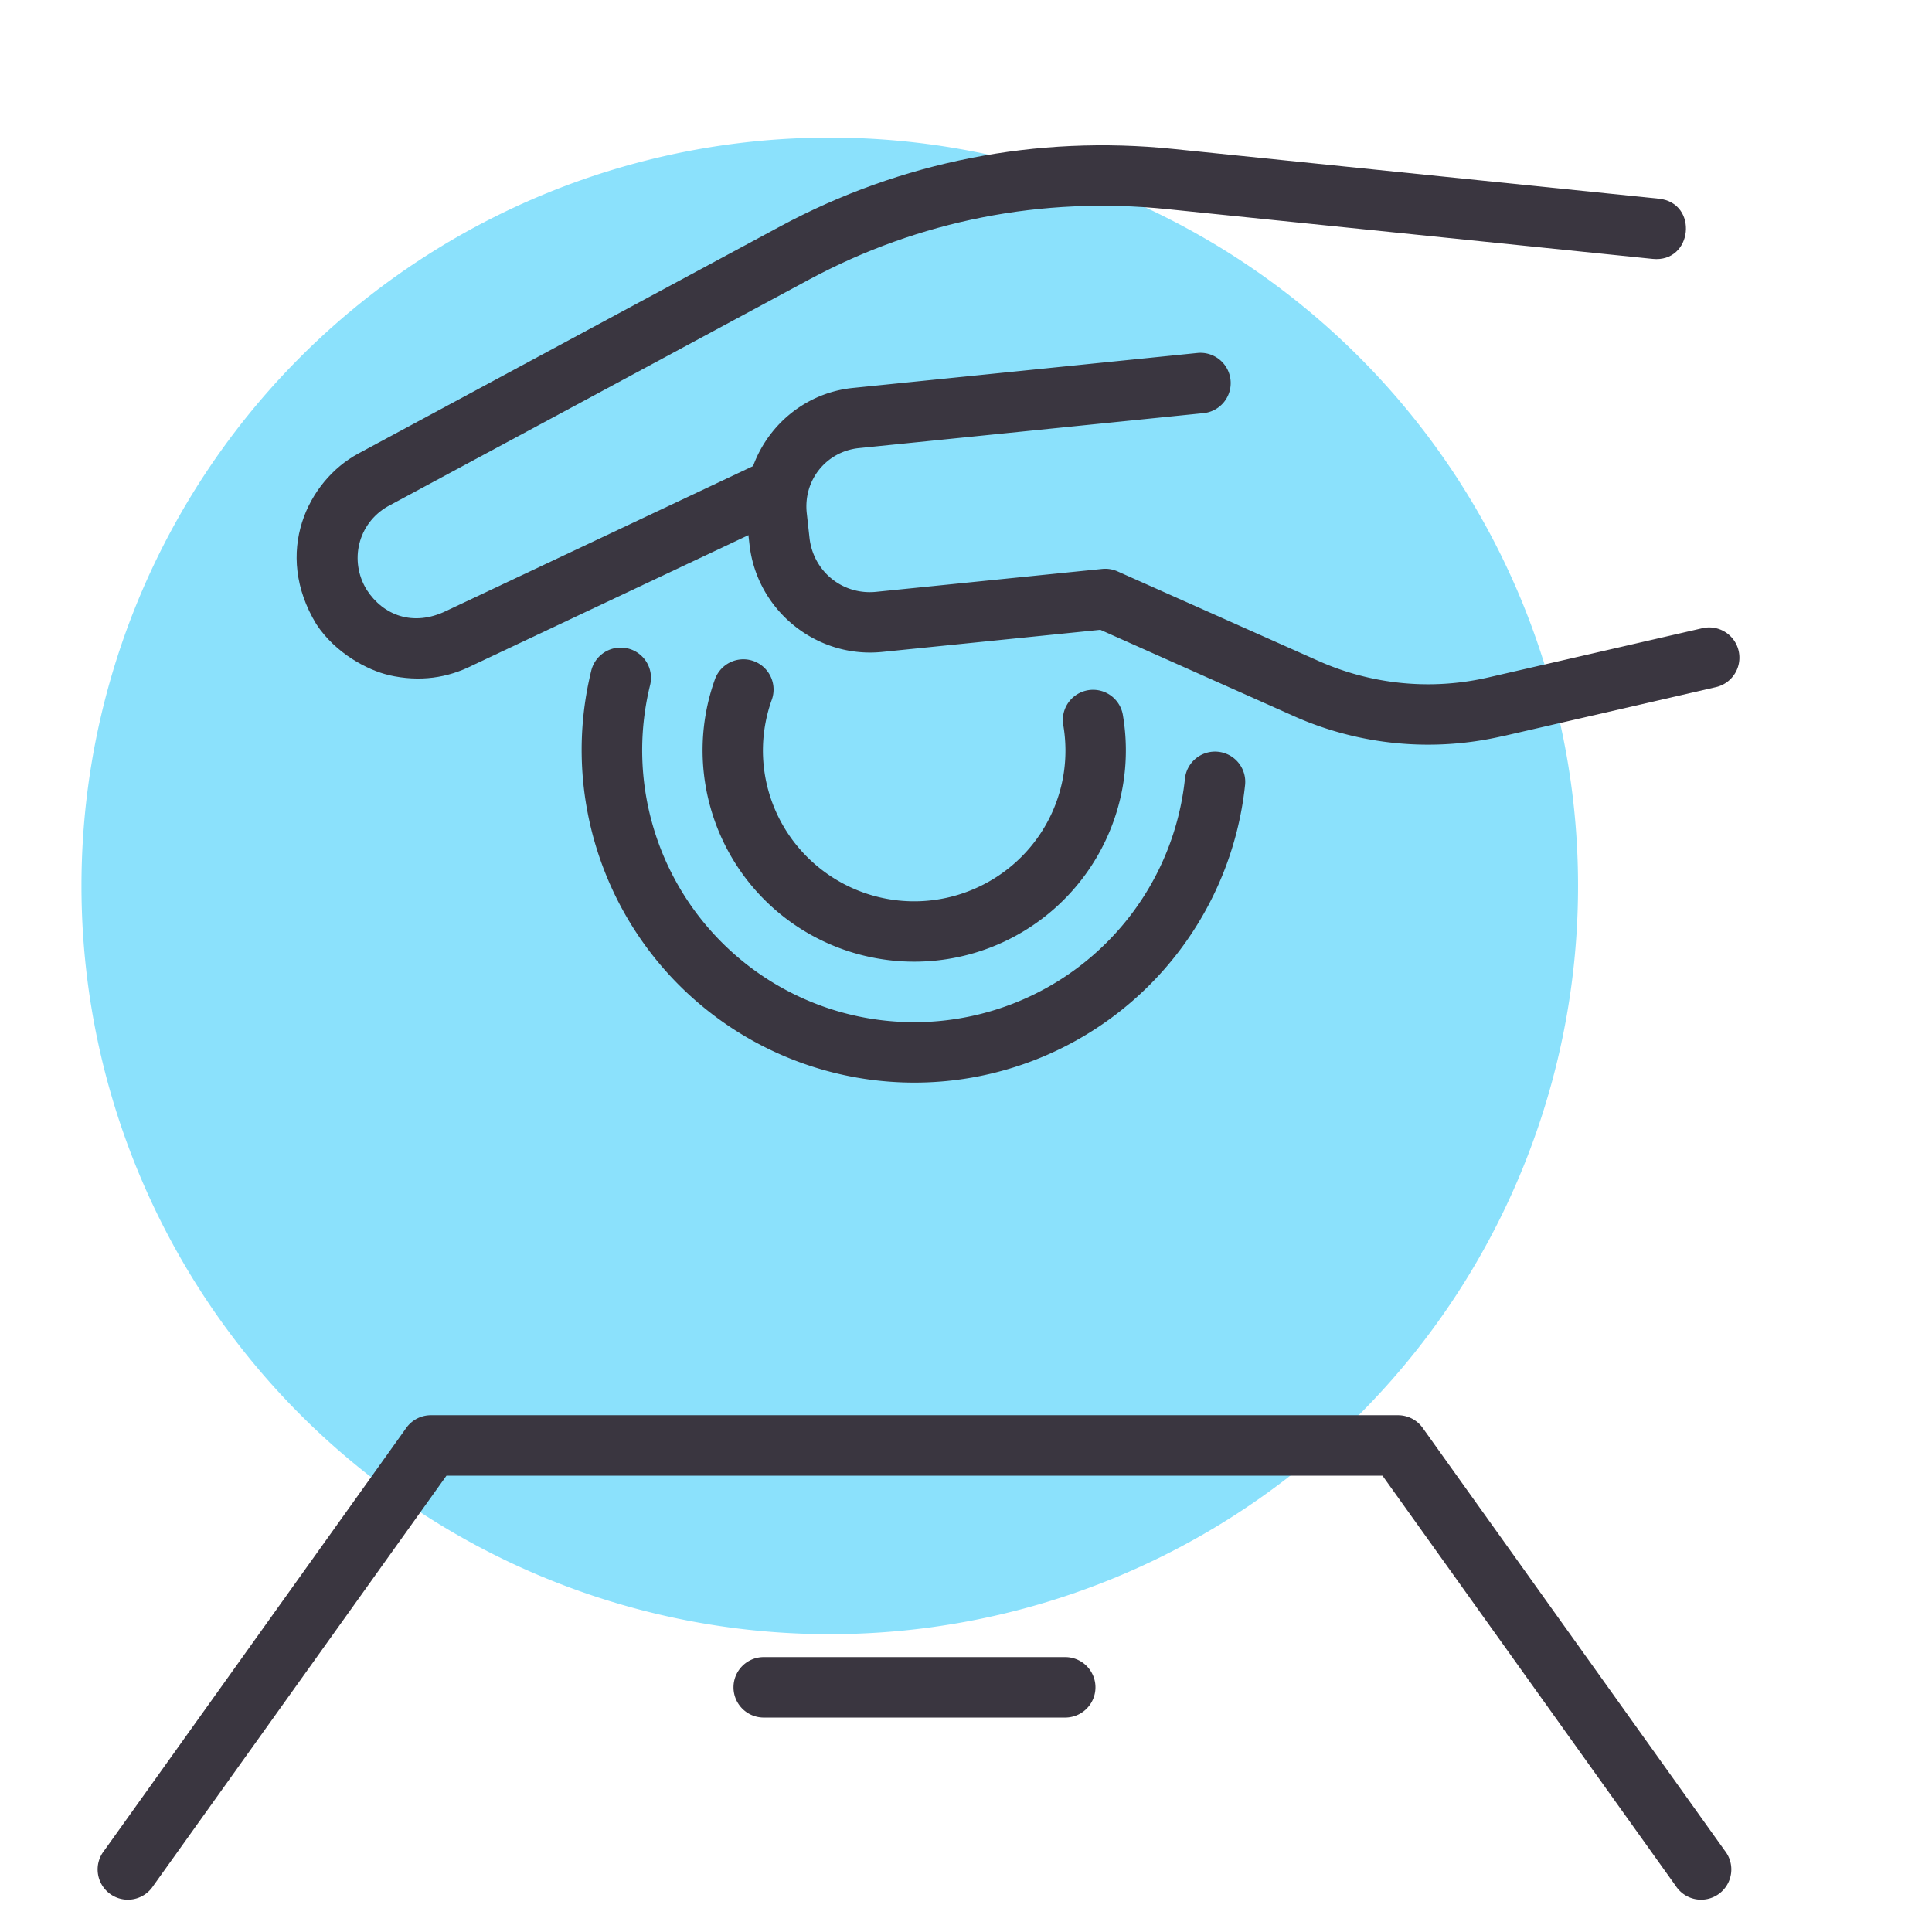 <svg id="svg14578" height="32" viewBox="0 0 8.467 8.467" width="32" xmlns="http://www.w3.org/2000/svg" xmlns:cc="http://creativecommons.org/ns#" xmlns:dc="http://purl.org/dc/elements/1.1/" xmlns:inkscape="http://www.inkscape.org/namespaces/inkscape" xmlns:rdf="http://www.w3.org/1999/02/22-rdf-syntax-ns#" xmlns:sodipodi="http://sodipodi.sourceforge.net/DTD/sodipodi-0.dtd" xmlns:svg="http://www.w3.org/2000/svg"><g id="layer1" transform="translate(0 -288.533)"><g id="g13261" transform="matrix(.265 0 0 .265 157.647 146.327)"><path id="path13245" d="m-568.797 551.277a12.375 12.375 0 0 1 -12.375 12.375 12.375 12.375 0 0 1 -12.375-12.375 12.375 12.375 0 0 1 12.375-12.375 12.375 12.375 0 0 1 12.375 12.375z" fill="#8be1fc"/><g id="g13259" fill="#3a3640" transform="translate(-264 -608)"><path id="path13247" d="m-320.669 1155.338a.5.5 0 0 0 -.449.387c-.487 1.992.178 4.092 1.721 5.443 1.543 1.351 3.711 1.732 5.621.986s3.25-2.494 3.471-4.533a.5.5 0 1 0 -.994-.107c-.18 1.67-1.275 3.099-2.84 3.709-1.565.61-3.336.3-4.6-.807s-1.805-2.821-1.406-4.453a.5.5 0 0 0 -.523-.625z" font-variant-ligatures="normal" font-variant-position="normal" font-variant-caps="normal" font-variant-numeric="normal" font-variant-alternates="normal" font-feature-settings="normal" text-indent="0" text-align="start" text-decoration-line="none" text-decoration-style="solid" text-decoration-color="#000000" text-transform="none" text-orientation="mixed" white-space="normal" shape-padding="0" isolation="auto" mix-blend-mode="normal" solid-color="#000000" solid-opacity="1" vector-effect="none"/><path id="path13249" d="m-318.636 1155.531a.5.5 0 0 0 -.438.338c-.489 1.375-.067 2.914 1.055 3.85 1.122.935 2.712 1.075 3.98.351s1.956-2.164 1.717-3.603a.5.5 0 1 0 -.986.164c.171 1.03-.317 2.054-1.227 2.572-.909.518-2.04.418-2.844-.252-.803-.67-1.104-1.762-.754-2.746a.5.5 0 0 0 -.504-.674z" font-variant-ligatures="normal" font-variant-position="normal" font-variant-caps="normal" font-variant-numeric="normal" font-variant-alternates="normal" font-feature-settings="normal" text-indent="0" text-align="start" text-decoration-line="none" text-decoration-style="solid" text-decoration-color="#000000" text-transform="none" text-orientation="mixed" white-space="normal" shape-padding="0" isolation="auto" mix-blend-mode="normal" solid-color="#000000" solid-opacity="1" vector-effect="none"/><g fill-rule="evenodd"><path id="path13251" d="m-323.769 1168.031a.5.5 0 0 0 -.406.209l-4.998 6.994a.5.5 0 1 0 .812.582l4.85-6.785h15.48l4.85 6.785a.5.5 0 1 0 .812-.582l-4.998-6.994a.5.5 0 0 0 -.406-.209z" font-variant-ligatures="normal" font-variant-position="normal" font-variant-caps="normal" font-variant-numeric="normal" font-variant-alternates="normal" font-feature-settings="normal" text-indent="0" text-align="start" text-decoration-line="none" text-decoration-style="solid" text-decoration-color="#000000" text-transform="none" text-orientation="mixed" white-space="normal" shape-padding="0" isolation="auto" mix-blend-mode="normal" solid-color="#000000" solid-opacity="1" vector-effect="none"/><path id="path13253" d="m-318.264 1172.031a.5.5 0 1 0 0 1h4.986a.5.5 0 1 0 0-1z" font-variant-ligatures="normal" font-variant-position="normal" font-variant-caps="normal" font-variant-numeric="normal" font-variant-alternates="normal" font-feature-settings="normal" text-indent="0" text-align="start" text-decoration-line="none" text-decoration-style="solid" text-decoration-color="#000000" text-transform="none" text-orientation="mixed" white-space="normal" shape-padding="0" isolation="auto" mix-blend-mode="normal" solid-color="#000000" solid-opacity="1" vector-effect="none"/><path id="path13255" d="m-324.463 1155.792c.512.116.97.047 1.385-.163l5.064-2.39c.614-.28.182-1.199-.425-.905l-5.077 2.396c-.548.265-1.042.071-1.313-.348-.296-.481-.145-1.097.343-1.379 2.323-1.249 4.647-2.501 6.97-3.752 1.819-.98 3.86-1.378 5.916-1.167l8.036.824c.664.068.765-.928.101-.996l-8.034-.823c-2.251-.231-4.499.207-6.494 1.281l-6.979 3.758c-.835.452-1.412 1.637-.693 2.821.317.483.85.762 1.2.842z" font-variant-ligatures="normal" font-variant-position="normal" font-variant-caps="normal" font-variant-numeric="normal" font-variant-alternates="normal" font-feature-settings="normal" text-indent="0" text-align="start" text-decoration-line="none" text-decoration-style="solid" text-decoration-color="#000000" text-transform="none" text-orientation="mixed" white-space="normal" shape-padding="0" isolation="auto" mix-blend-mode="normal" solid-color="#000000" solid-opacity="1" vector-effect="none"/><path id="path13257" d="m-306.058 1156.805 3.541-.815a.5.5 0 1 0 -.223-.975l-3.543.815c-.94.216-1.924.12-2.806-.273l-3.323-1.481a.5.5 0 0 0 -.253-.041l-3.741.379c-.553.056-1.038-.336-1.101-.892l-.045-.406c-.062-.546.322-1.024.864-1.079l5.697-.578a.5.5 0 1 0 -.101-.995l-5.697.578c-1.086.11-1.881 1.101-1.757 2.187l.047.407c.124 1.087 1.106 1.882 2.194 1.772l3.608-.366 3.199 1.427c1.079.481 2.287.599 3.438.335z" font-variant-ligatures="normal" font-variant-position="normal" font-variant-caps="normal" font-variant-numeric="normal" font-variant-alternates="normal" font-feature-settings="normal" text-indent="0" text-align="start" text-decoration-line="none" text-decoration-style="solid" text-decoration-color="#000000" text-transform="none" text-orientation="mixed" white-space="normal" shape-padding="0" isolation="auto" mix-blend-mode="normal" solid-color="#000000" solid-opacity="1" vector-effect="none"/></g></g></g></g></svg>